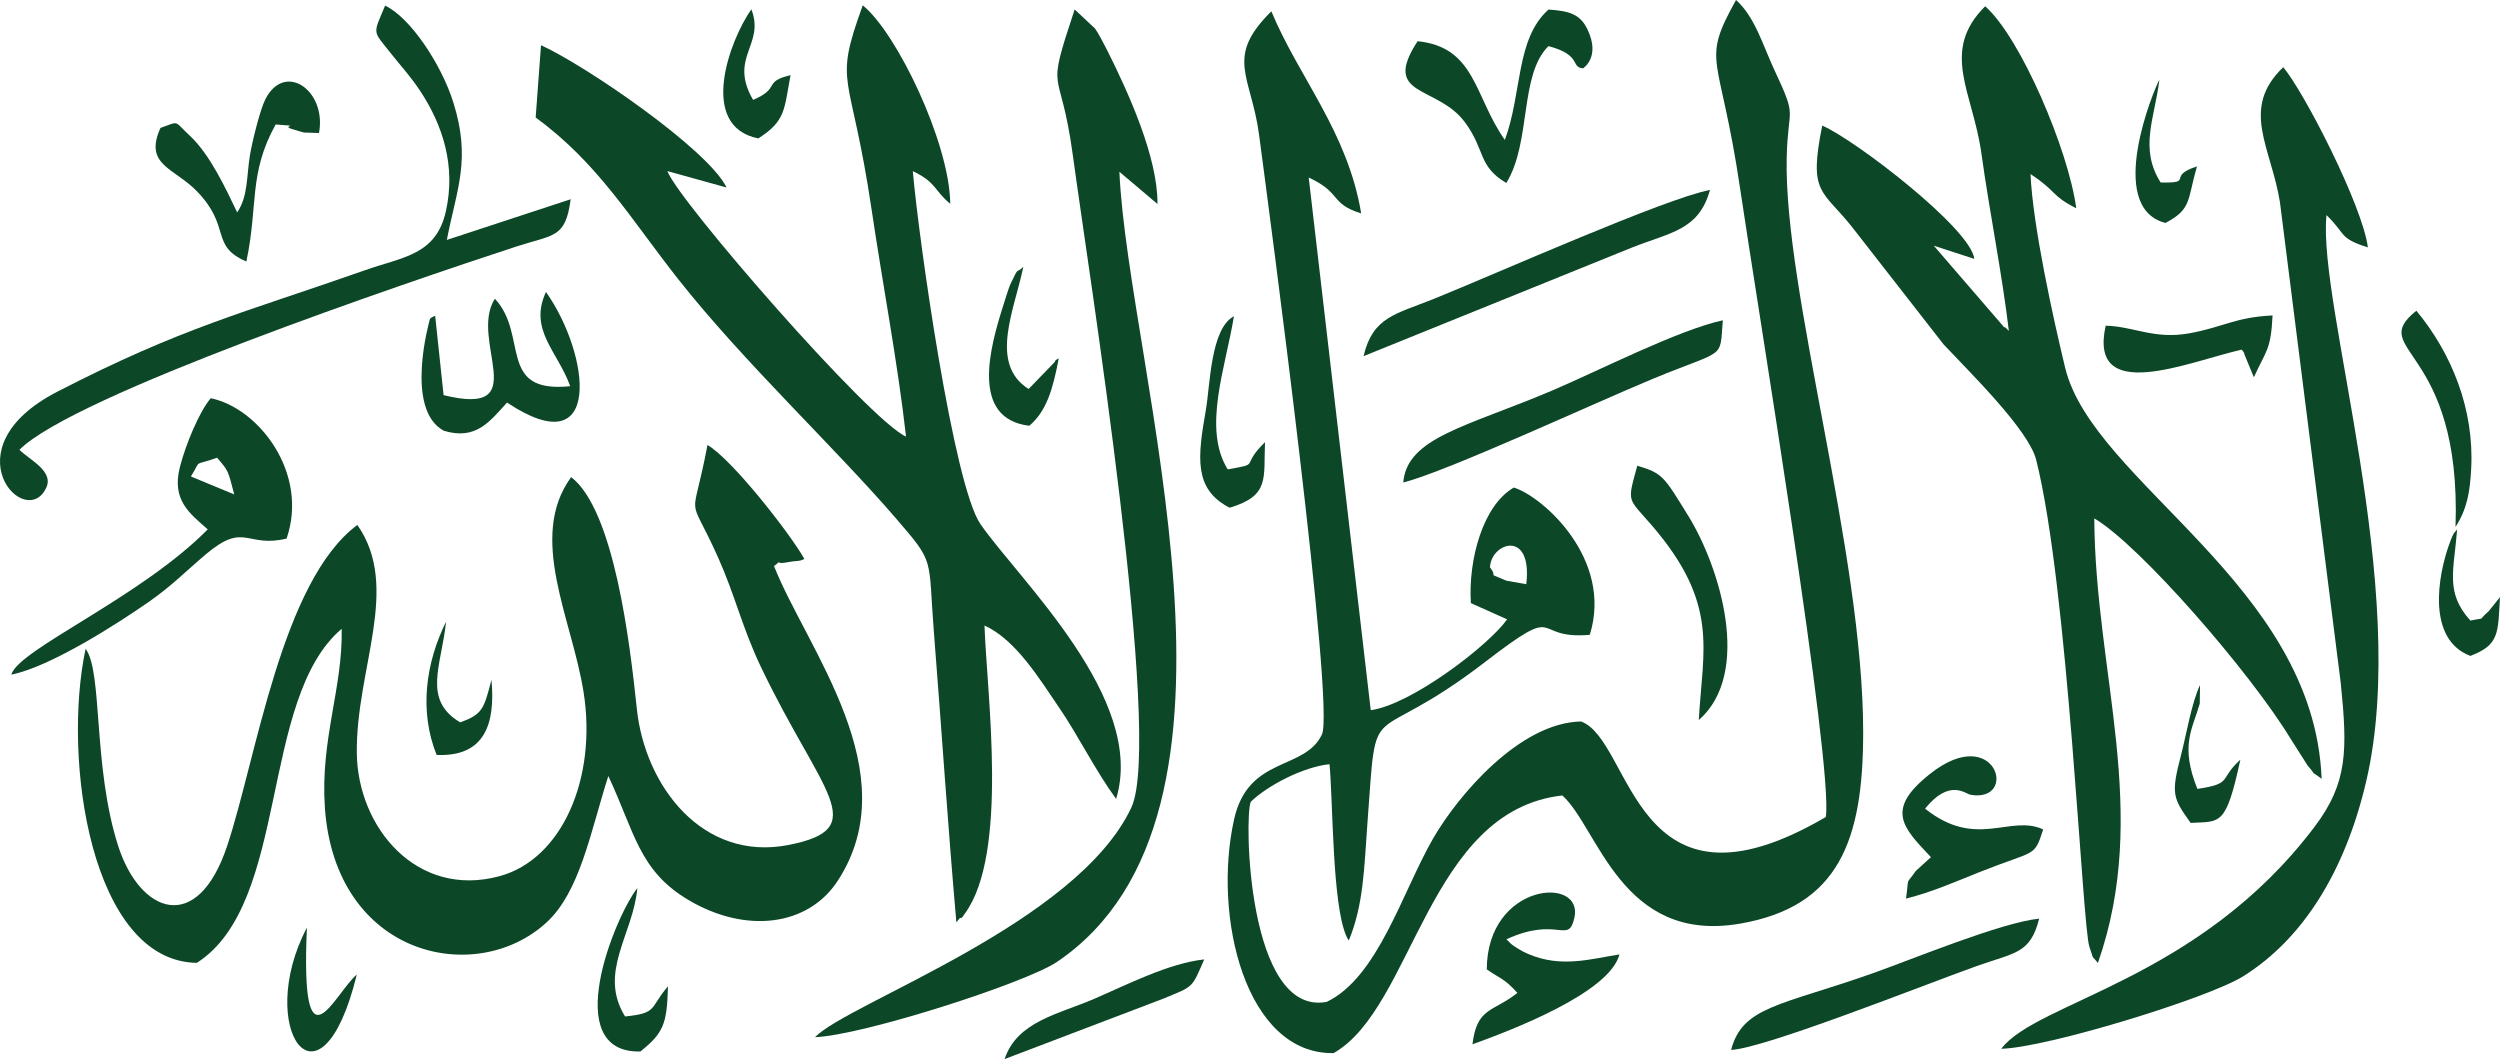 <?xml version="1.0" encoding="UTF-8"?>
<!DOCTYPE svg PUBLIC "-//W3C//DTD SVG 1.1//EN" "http://www.w3.org/Graphics/SVG/1.1/DTD/svg11.dtd">
<!-- Creator: CorelDRAW 2018 (64-Bit) -->
<svg xmlns="http://www.w3.org/2000/svg" xml:space="preserve" width="537.62mm" height="227.749mm" version="1.1" style="shape-rendering:geometricPrecision; text-rendering:geometricPrecision; image-rendering:optimizeQuality; fill-rule:evenodd; clip-rule:evenodd"
viewBox="0 0 2406.18 1019.32"
 xmlns:xlink="http://www.w3.org/1999/xlink">
 <defs>
  <style type="text/css">
   <![CDATA[
    .fil0 {fill:#0C4727}
   ]]>
  </style>
 </defs>
 <g id="Layer_x0020_1">
  <path class="fil0" d="M1469.01 562.28c-2.07,-0.36 -19.21,-3.39 -19.26,-3.41 -20.94,-9.12 -6.87,-1.32 -15.68,-12.83 1.05,-23.97 41.16,-37.01 34.94,16.24zm288.28 224.06c-185.5,108.69 -185.81,-74.07 -235.63,-91.94 -58.99,1.15 -118.43,71.11 -142.44,112.81 -29.62,51.45 -53,133.5 -102.32,157.08 -76.27,14.17 -79.55,-178.4 -73.02,-192.68 16.04,-15.5 50.36,-33.51 75.74,-36.07 3.43,36.8 2.54,133.36 15.93,164.81 0.51,1.21 1.53,3.38 2.67,4.81 14.33,-34.86 14.73,-70.21 17.93,-113.37 9.57,-129.1 -1.31,-66.58 113.2,-154.64 76.59,-58.9 42.52,-21.09 100.78,-26.15 22.69,-72.86 -45.23,-133.11 -73.1,-141.75 -29.83,17.16 -44.01,69.61 -41.36,111.23l34.86 15.62c-17.21,24.65 -92.13,82.14 -131.23,87.43l-59.71 -512.67c32.26,14.94 20.15,25.2 50.52,34.54 -13.07,-78.55 -59.92,-130.67 -86.47,-194.51 -45.18,44.7 -19.44,61.58 -11.81,118.92 10.4,78.15 73.26,550.32 60.46,577.17 -16.72,35.08 -70.78,20.2 -84.49,81.55 -20.86,93.35 10.82,226.46 95.77,225.06 77.03,-43.71 90.5,-233.56 220.16,-247.97 34.46,30.9 56.59,143.15 171.05,123.35 94.97,-16.43 118.48,-79.79 118.48,-184.09 0,-174.05 -76.55,-424.1 -73.6,-553.39 1.16,-50.82 10.78,-35.71 -11.86,-84.15 -10.94,-23.41 -18.77,-51.22 -36.92,-67.36 -34.29,61.79 -15.61,49.1 3.87,181.08 16.55,112.19 89.97,555.45 82.55,605.25z"/>
  <path class="fil0" d="M549.71 459.18c-42.19,57.99 0.9,136.64 11.99,207.1 13.02,82.72 -20.62,160.64 -80.9,177.01 -79.68,21.64 -136.55,-47.02 -137.37,-118.34 -0.94,-81.59 42.73,-159.43 0.51,-219.71 -72.91,54.1 -97.11,224.21 -125.28,308.86 -28.85,86.7 -84.24,64.96 -105.06,-0.32 -24.39,-76.44 -14.63,-167.27 -31.2,-189.31 -22.75,106.52 5.23,300.7 107.05,302.26 89.45,-57.16 59.87,-253.92 139.4,-321.54 1.23,56.48 -20.62,106.6 -16.19,171.76 9.77,143.73 145.04,173.38 213.23,111.01 32.2,-29.46 42.18,-86.28 59.6,-141.08 25.42,54.12 29.39,90.86 76.75,119.11 55.38,33.03 115.42,25.59 144,-18.16 67.98,-104.08 -29.9,-223.66 -61.27,-303.01 10.86,-8.21 -2.76,-0.27 14.77,-3.98 5.65,-1.19 10.05,-0.26 14.44,-2.9 -13.24,-23.67 -69.3,-95.68 -93.24,-109.63 -15.18,80.27 -19.76,41.34 10.29,108.44 16.36,36.53 23.24,67.77 41.24,105.4 58.22,121.7 107.92,155.23 26.28,171.15 -82.41,16.07 -137.98,-56.64 -145.79,-130.89 -6.73,-64.02 -21.91,-191.51 -63.25,-223.21z"/>
  <path class="fil0" d="M872.04 420.19c-34.92,-15.13 -219.72,-227.53 -229.69,-255.52l56.95 15.81c-17.59,-36.53 -135.56,-117.42 -178.6,-136.97l-5.14 69.61c59.89,43.6 91.53,97.64 136.96,155.27 62.9,79.79 150.5,161.69 209.83,230.55 38.12,44.24 30.71,36.38 36.49,109.48 7.38,93.34 13.47,186.68 21.63,279.22 1.49,-1.26 3.55,-5.26 4.17,-4.1 0.61,1.15 3.15,-3.09 3.95,-4.18 42.44,-57.8 21.2,-211.21 18.95,-277.33 30.16,13.62 53.4,52.02 72.27,79.68 18.03,26.43 34.58,60.18 54.43,87.21 29.33,-96.06 -93.36,-210.65 -130.6,-264.5 -25.95,-37.53 -59.39,-274.19 -65.09,-339.71 23.02,11.02 20.4,18.61 36.05,31.43 -0.76,-59.32 -51.72,-164.77 -84.23,-191.02 -28.79,79.73 -11.81,59.22 8.62,197.24 10.46,70.68 25.08,147.09 33.04,217.82z"/>
  <path class="fil0" d="M1933.47 318.43c-1.55,-0.99 -3.72,-4.58 -4.4,-3.31l-67.85 -78.64 39 12.68c-3.18,-29.05 -114.95,-114.78 -146.38,-128.29 -13.4,66.44 -0.15,61.12 29.1,98.1l87.69 112.48c25.58,27.27 81.86,82.23 89.15,111.18 30.98,122.86 44.33,449.15 51.2,468.55 5.18,14.64 0.52,6.16 8.2,15.65 50.87,-145.51 -2.64,-277.99 -3.49,-427.91 44.06,25.93 150.19,148.25 188.88,211.97l16.38 25.8c13.13,15.31 -2.69,0.52 13.56,12.96 -7.19,-187.12 -220.19,-285.25 -246.87,-395.74 -11.49,-47.59 -31.11,-136.56 -33.32,-186.38 25.79,16.94 19.47,20.58 44.01,32.88 -7.42,-55.73 -53.53,-164.37 -87.67,-194.38 -43.57,43.43 -11.79,82.77 -3.63,141.49 8.08,58.17 19.88,115.49 26.43,170.92z"/>
  <path class="fil0" d="M784.41 998.26c45.66,-1.67 202.9,-52.15 233,-72.52 210.82,-142.65 68.4,-570.78 59.97,-760.41l36.65 30.99c0.42,-44.98 -28.24,-107.69 -48.2,-147.54 -2.53,-5.05 -9.03,-17.52 -11.89,-21.31l-19.61 -18.39c-28.79,87.09 -14.07,49.12 -1.74,140.47 14.78,109.47 87.17,561.88 56.29,627.71 -52.47,111.84 -272.41,187.85 -304.47,221.01z"/>
  <path class="fil0" d="M1926.15 1009.42c43.25,-0.96 198.77,-48.53 232.69,-69.67 57.13,-35.6 98.16,-100.24 118.64,-188.05 43.19,-185.15 -47,-457.97 -38.3,-544.68 19.23,18.52 11.29,22.02 39.85,31.12 -5.14,-40.2 -61.28,-149.5 -81.49,-173.47 -41.68,40.04 -11.62,76.91 -3.16,129.94l58.54 462.91c6.53,64.51 6.74,95.8 -24.95,137.89 -111.61,148.19 -267.55,168.51 -301.82,214.02z"/>
  <path class="fil0" d="M18.73 432.88c52.04,-52.29 370.66,-160.34 477.29,-195.3 37.09,-12.16 48.2,-7.82 53.22,-45.81l-119.18 39.16c9.58,-49.41 23.63,-77.35 6.11,-132.81 -11.38,-36.04 -41.13,-81.24 -65.52,-92.7 -11.87,28.54 -12.23,23.37 5.23,45.56 10.13,12.87 19.28,22.31 29.34,37.77 20.43,31.41 33.86,70.49 23.89,114.74 -9.46,42.02 -41.2,43.72 -77.47,56.47 -118.16,41.56 -176.18,55.04 -296.49,117.04 -106.27,54.77 -29.68,135.5 -10.44,91.95 7.03,-15.91 -17.47,-27.05 -25.98,-36.08z"/>
  <path class="fil0" d="M208.9 440.52c11.12,12.93 10.39,11.82 16.55,35.37l-41.69 -17.28c10.95,-17.78 0.97,-9.31 25.15,-18.09zm-8.96 68.99c-64.94,65.8 -182.2,115.45 -189.07,139.81 37.65,-7.52 102.77,-49.38 132.73,-70.31 22.06,-15.42 36.38,-30.24 54.62,-45.61 37.63,-31.71 38.65,-5.67 77.61,-15.04 21.62,-62.96 -26.82,-125.63 -73.02,-135.09 -11.19,13.3 -23.91,44.13 -29.57,65.83 -8.47,32.52 9.67,45.21 26.7,60.41z"/>
  <path class="fil0" d="M1350.59 464.42c43.09,-11.11 181.64,-75.51 239.91,-99.68 71.29,-29.56 64.53,-17.7 67.67,-56.47 -42.17,9.04 -120.4,48.94 -163.59,67.32 -82.79,35.22 -140.32,45.24 -143.99,88.83z"/>
  <path class="fil0" d="M1312.41 342.77l258.38 -104.54c37.68,-14.88 64.22,-16.66 75.03,-55.42 -43.84,8.45 -204.12,79.92 -265.76,104.84 -36.48,14.74 -58.83,17.16 -67.65,55.12z"/>
  <path class="fil0" d="M548.82 371.7c-70.68,7.27 -39.74,-49.01 -72.5,-84.19 -25.63,39.99 38.61,114.48 -49.38,92.79l-8.11 -76.34c-3.67,1.61 -5.14,2.07 -5.48,4.76 -0.03,0.24 -24.24,85.19 13.74,105.85 30.96,9.38 44.07,-8.65 60.93,-27.1 92.79,61.74 80.03,-46.22 37.47,-106.46 -16.94,36.44 11.09,56.82 23.33,90.69z"/>
  <path class="fil0" d="M1666.12 1010.54c32.3,-1.53 184.41,-62.13 236.05,-80.61 37.02,-13.24 51.96,-11.73 60.47,-45.76 -36.68,3.68 -122.71,39.36 -160.33,52.63 -88.9,31.37 -125.12,31.7 -136.19,73.74z"/>
  <path class="fil0" d="M1448.37 134.68c-29.57,-41.89 -28.02,-89.3 -83.97,-95.02 -35.55,54.43 19.04,41.8 45.76,78.29 19.74,26.97 12.07,41.74 39.61,58.19 24.23,-39.19 12.39,-104.07 40.6,-131.75 32.56,8.59 20.96,20.6 33.3,21.35 0.1,-0.15 17.07,-10.56 4.23,-37.44 -7.03,-14.71 -17.54,-17.77 -37.53,-19.1 -31.73,28.42 -25.27,80.63 -42.01,125.47z"/>
  <path class="fil0" d="M1430.98 932.98c12.89,9.14 16.49,8.26 29.48,22.65 -23.42,18.63 -38.97,13.56 -43.26,49.48 36.87,-13.26 132.03,-49.48 141.48,-86.52 -27.49,4.33 -56.19,13.28 -87.93,-0.47 -1.48,-0.64 -3.21,-1.42 -4.6,-2.14 -1.38,-0.72 -3.11,-1.73 -4.38,-2.5 -8.23,-4.98 -6.86,-4.66 -11.86,-9.45 49.68,-22.81 59.51,5.57 65.42,-20.75 9.17,-40.89 -84.08,-33.62 -84.34,49.7z"/>
  <path class="fil0" d="M1858.48 824.99l-14.55 13.24c-10.53,15.06 -6.17,3.78 -9.46,26.66 25.28,-6.4 47.64,-16.27 70.64,-25.47 54.56,-21.82 52.47,-13.52 61.4,-41.12 -31.94,-14.78 -64.33,19.53 -113.7,-20.01 23.63,-29.25 38.84,-14.18 43.89,-13.32 46.64,7.88 24.28,-70.53 -39.36,-19.93 -43.3,34.43 -25.92,51.34 1.14,79.95z"/>
  <path class="fil0" d="M228.26 204.44c-10.38,-21.7 -26.04,-55.76 -45.55,-73.8 -15.89,-14.68 -9.18,-14.2 -28.22,-7.56 -16.37,35.95 13.24,38.39 35.22,61.2 33.3,34.58 12.08,52.14 47.39,67.43 11.59,-54.24 1.91,-84.52 28.22,-131.92 29.26,2.05 1.1,0.52 18.08,5.1 1.79,0.48 7.36,2.32 9.19,2.65l14.43 0.48c7.72,-40.94 -33.37,-69.69 -51.95,-31.8 -4.76,9.7 -12.47,40.53 -14.53,53.23 -3.37,20.79 -1.66,39.29 -12.26,54.98z"/>
  <path class="fil0" d="M1635.04 693.02c51.82,-45.31 20.04,-147.62 -9.93,-196.19 -23.7,-38.42 -24.67,-41.28 -49.28,-48.56 -9.83,36.27 -9.57,30.11 13.8,57.18 65.47,75.82 49.15,119.52 45.41,187.57z"/>
  <path class="fil0" d="M2026.64 313.48c-17,76.83 80.17,34.55 130.88,23.04 1.08,1.51 2.41,2.19 2.78,4.82l8.98 21.76c11.86,-26.04 16.36,-26.02 18,-59.5 -36.5,1.8 -47.32,11.26 -80.2,17.22 -33.7,6.11 -54.08,-6.84 -80.44,-7.35z"/>
  <path class="fil0" d="M966.91 1019.32l152.68 -58.12c29.74,-12.31 27.18,-9.7 39.43,-37.78 -33.81,3.52 -74.77,24.52 -105.92,37.96 -34.04,14.68 -74.21,21.65 -86.19,57.94z"/>
  <path class="fil0" d="M2363.36 507.18c11.27,-17.65 13.82,-33.5 15.06,-55.56 3.26,-58.32 -19.37,-112.34 -52.74,-152.56 -48.94,39.31 43.66,32.91 37.69,208.11z"/>
  <path class="fil0" d="M1183.49 488.67c38.93,-11.63 32.54,-28.2 34.04,-63.12 -24.69,24.14 -2.77,20.37 -35.88,26.2 -24.56,-39.27 -1.89,-98.73 5.97,-147.37 -22.47,11.82 -22.85,66.21 -27.02,90.2 -7.8,44.93 -12.17,76.14 22.9,94.08z"/>
  <path class="fil0" d="M616.42 1012.05c21.99,-17.88 25.59,-26.06 26.48,-62.78 -18.07,21.24 -9.64,25.84 -41.28,29.05 -26.29,-42.46 7.95,-79.05 11.78,-123.53 -21.79,27.84 -75.3,159.09 3.02,157.25z"/>
  <path class="fil0" d="M990.65 409.8c16.28,-13.79 22.62,-34.26 28.38,-65 -1.34,1.16 -3.33,1.23 -3.88,3.63l-25.13 25.95c-38.82,-24.4 -13.09,-77.44 -5.11,-117.68 -7.41,7.72 -3.48,-2.24 -12.52,17 -1.49,3.18 -5.42,16.07 -6.69,20.04 -13.15,41.17 -31.85,109.18 24.94,116.06z"/>
  <path class="fil0" d="M729.84 133.22c26.61,-17 24.75,-27.81 31.04,-60.88 -27.24,6.51 -8.8,12.18 -36.05,23.82 -23.83,-41.14 11.75,-52.73 -1.67,-87.21 -21.13,30.03 -51.53,112.68 6.67,124.26z"/>
  <path class="fil0" d="M343.42 937.98c-21.38,17.83 -54.42,98.99 -48.03,-45.16 -50.78,96.76 13.01,187.92 48.03,45.16z"/>
  <path class="fil0" d="M420.22 726.61c45.62,1.99 56.84,-28.84 52.8,-72.37 -7.29,28.17 -8.55,33.14 -30.05,41.06 -36.84,-21.86 -17.89,-54.94 -13.66,-96.91 -19.39,39.35 -26.18,85.43 -9.09,128.21z"/>
  <path class="fil0" d="M2084.13 214.58c25.58,-13.29 20.97,-22.09 30.39,-54.45 -30.15,9.83 -1.62,16.2 -34.98,15.51 -20.78,-33.01 -5.73,-61.72 -1.15,-98.93 -4.78,7.92 -52.67,122.71 5.73,137.86z"/>
  <path class="fil0" d="M2377.67 631.3c28.04,-10.69 26.5,-21.92 28.51,-56.56l-10.93 13.59c-11.48,9.89 -1.17,5.52 -17.58,8.97 -24.5,-27.26 -15.83,-47.88 -12.72,-87.87 -2.39,3.93 -2.5,0.18 -7.61,14.32 -11.1,30.7 -21.69,91.58 20.33,107.55z"/>
  <path class="fil0" d="M2108.42 792.02c28.88,-1.55 33.92,3.46 47.87,-60.85 -21.15,19.06 -6.66,22.9 -41.36,28.14 -16.76,-41.75 -4.98,-56.98 2.28,-82.1l0.27 -17.9c-8.18,17.08 -13.21,47.99 -18.19,67.03 -9.85,37.72 -8.27,41.34 9.12,65.68z"/>
 </g>
</svg>
